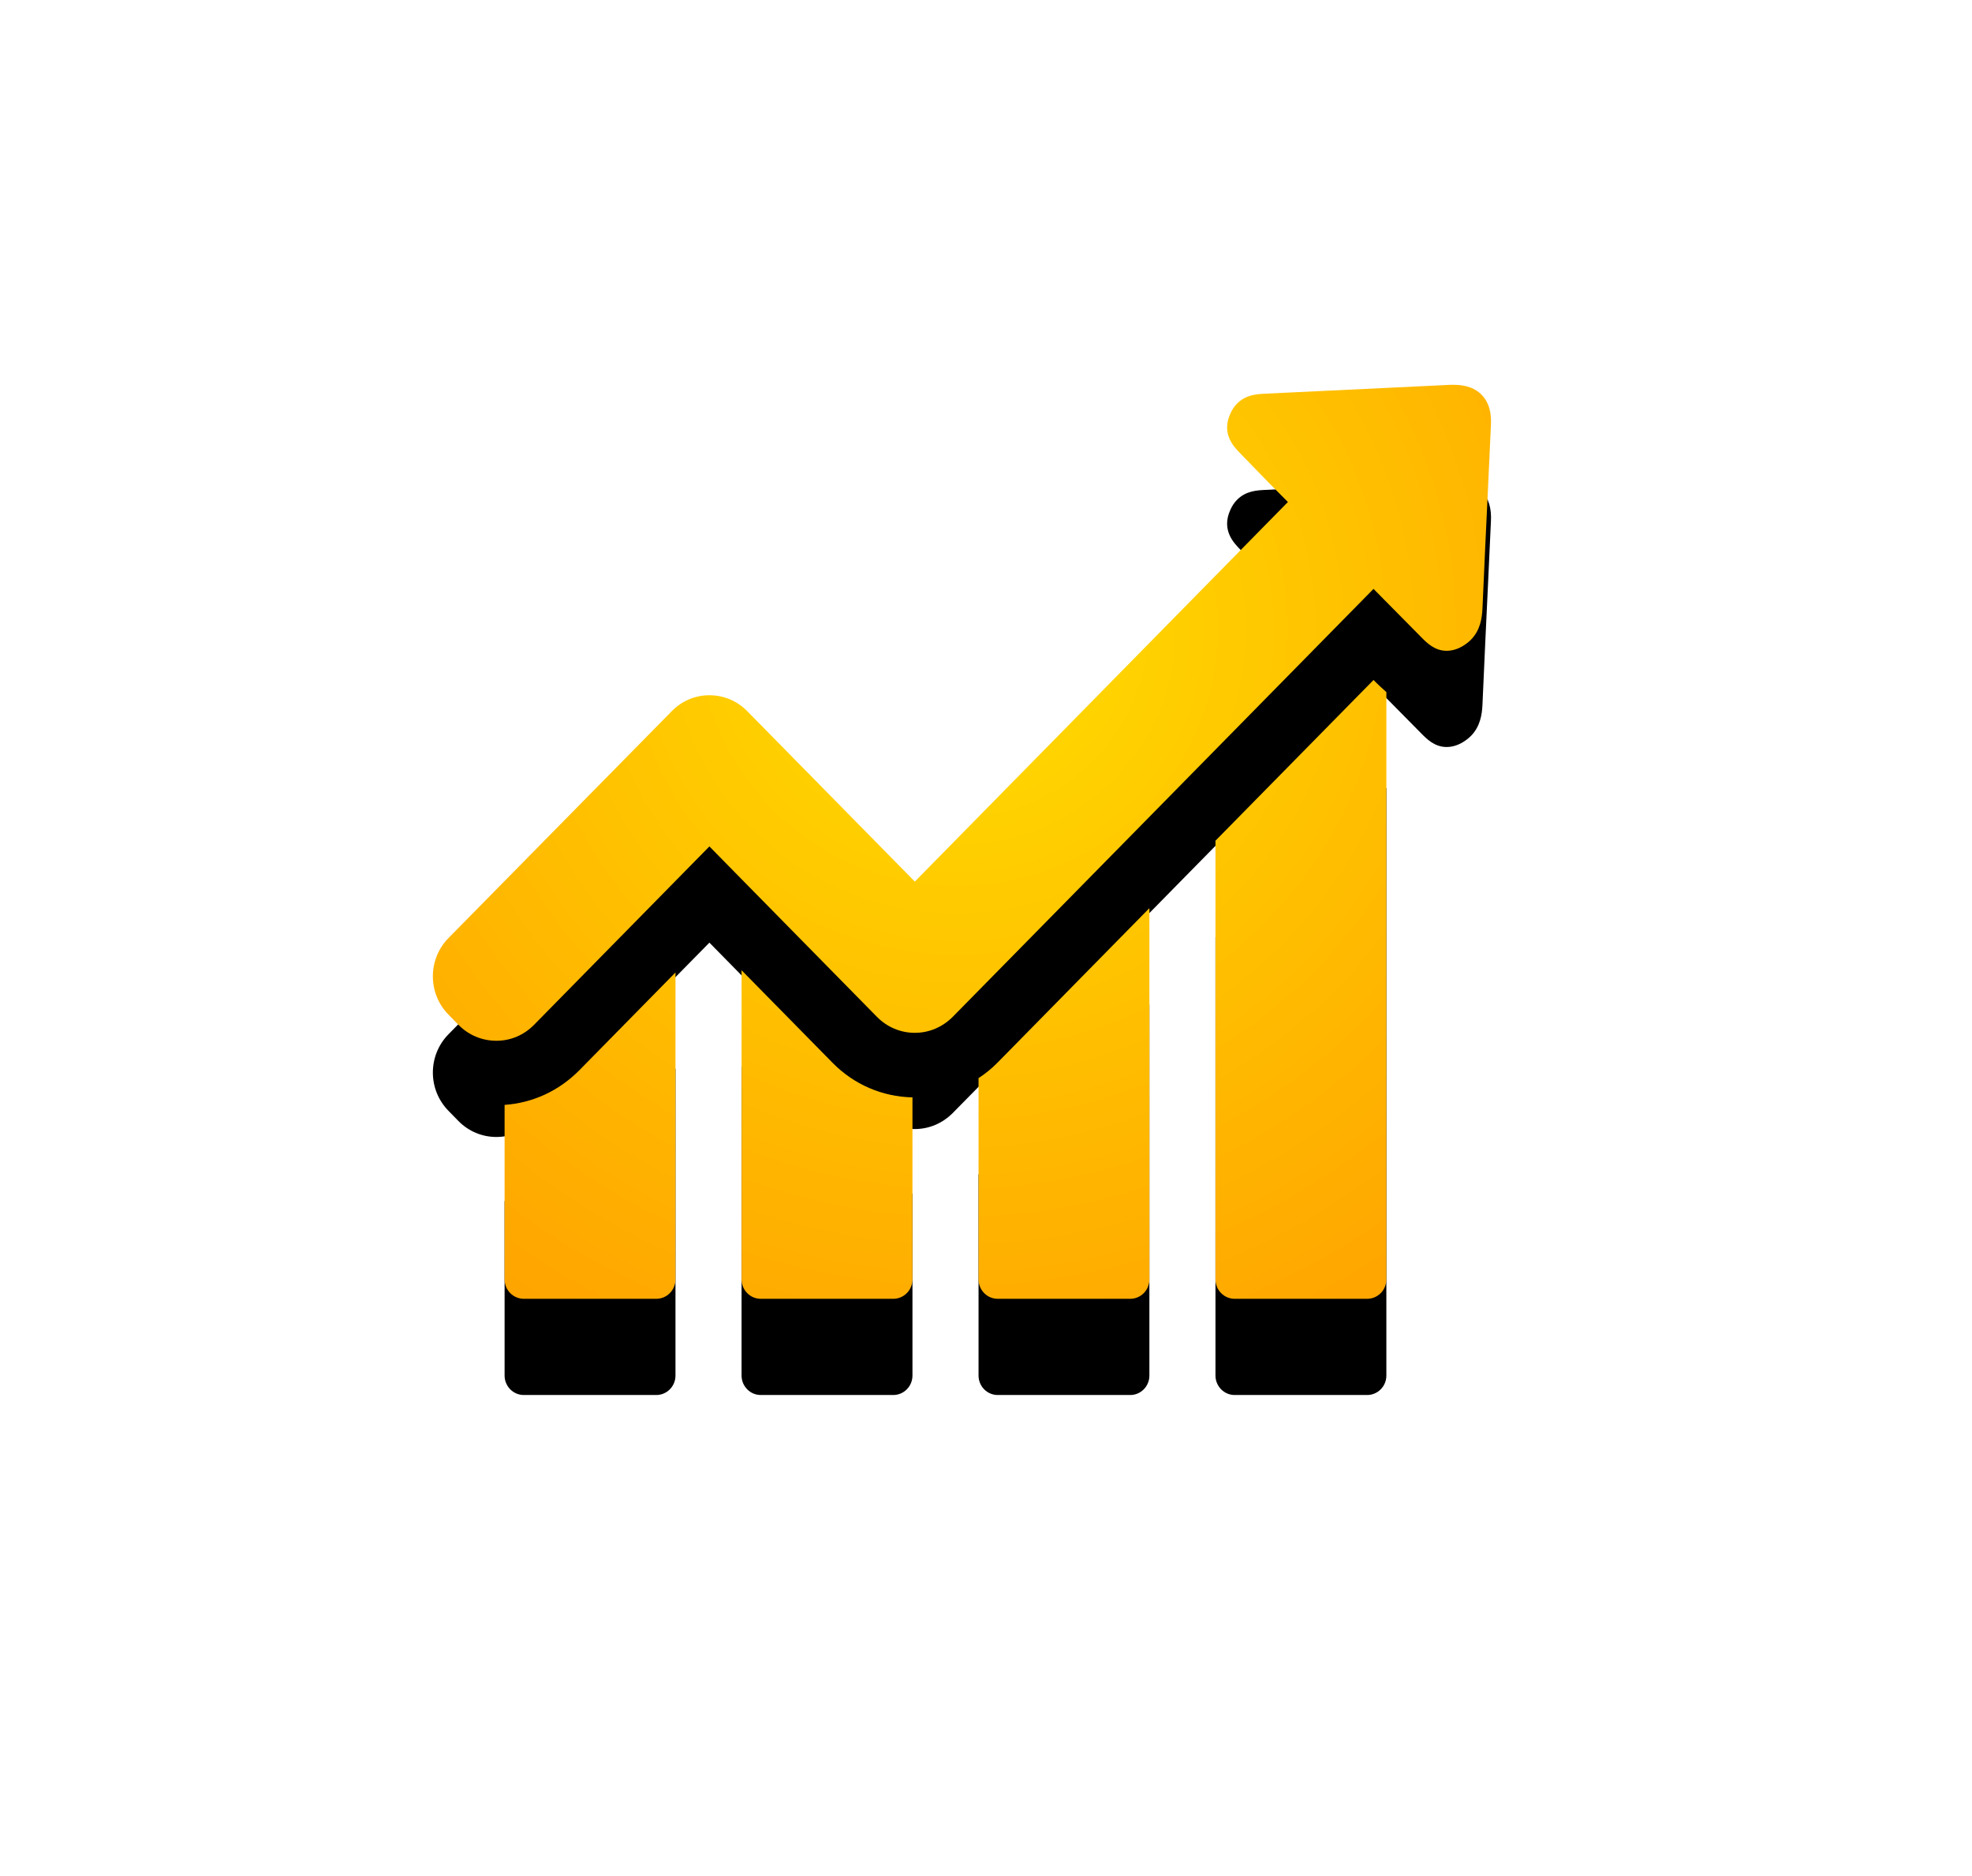 <?xml version="1.0" encoding="UTF-8"?>
<svg width="41px" height="39px" viewBox="0 0 41 39" version="1.1" xmlns="http://www.w3.org/2000/svg" xmlns:xlink="http://www.w3.org/1999/xlink">
    <!-- Generator: sketchtool 53.2 (72643) - https://sketchapp.com -->
    <title>7F72D158-0D93-4A65-B55C-4F624BA6A911</title>
    <desc>Created with sketchtool.</desc>
    <defs>
        <radialGradient cx="50%" cy="26.728%" fx="50%" fy="26.728%" r="193.227%" gradientTransform="translate(0.5,0.267),scale(0.864,1),rotate(79.185),translate(-0.5,-0.267)" id="radialGradient-1">
            <stop stop-color="#FFDE00" offset="0%"></stop>
            <stop stop-color="#FF5F00" offset="100%"></stop>
        </radialGradient>
        <path d="M1.491,14.969 C2.075,14.928 2.617,14.68 3.042,14.252 L5.044,12.216 L5.044,18.596 C5.044,18.821 4.863,19 4.646,19 L1.889,19 C1.668,19 1.491,18.816 1.491,18.596 L1.491,14.969 Z M6.418,12.17 L8.312,14.096 C8.755,14.546 9.343,14.799 9.971,14.813 L9.971,18.596 C9.971,18.821 9.79,19 9.573,19 L6.816,19 C6.594,19 6.418,18.816 6.418,18.596 L6.418,12.17 Z M11.345,14.413 C11.485,14.321 11.616,14.216 11.738,14.092 L14.897,10.879 L14.897,18.596 C14.897,18.821 14.717,19 14.5,19 L11.743,19 C11.521,19 11.345,18.816 11.345,18.596 L11.345,14.413 Z M19.557,6.136 L19.616,6.195 C19.666,6.241 19.734,6.31 19.824,6.388 L19.824,18.596 C19.824,18.821 19.643,19 19.426,19 L16.669,19 C16.448,19 16.271,18.816 16.271,18.596 L16.271,9.477 L19.557,6.136 Z M21.813,0.216 C21.953,0.363 22.012,0.57 21.998,0.836 L21.939,2.11 C21.899,2.96 21.858,3.805 21.822,4.651 C21.813,4.849 21.777,5.102 21.582,5.299 C21.528,5.354 21.465,5.4 21.393,5.442 C21.284,5.502 21.18,5.529 21.076,5.529 C20.828,5.529 20.665,5.364 20.547,5.244 L19.557,4.242 L10.807,13.14 C10.595,13.351 10.319,13.471 10.02,13.471 C9.722,13.471 9.442,13.351 9.234,13.14 L5.749,9.596 L2.102,13.306 C1.894,13.517 1.618,13.636 1.32,13.636 C1.021,13.636 0.741,13.517 0.533,13.306 L0.326,13.094 C-0.109,12.653 -0.109,11.941 0.326,11.499 L4.967,6.784 C5.175,6.572 5.451,6.453 5.749,6.453 C6.048,6.453 6.328,6.572 6.536,6.784 L10.02,10.327 L17.777,2.436 C17.551,2.211 17.325,1.981 17.103,1.751 L16.782,1.42 C16.656,1.291 16.389,1.02 16.579,0.602 C16.615,0.519 16.66,0.45 16.719,0.391 C16.904,0.202 17.139,0.193 17.311,0.184 C18.595,0.124 19.874,0.06 21.157,0 L21.23,0 C21.483,0 21.682,0.074 21.813,0.216 Z" id="path-2"></path>
        <filter x="-72.6%" y="-73.7%" width="245.4%" height="268.4%" filterUnits="objectBoundingBox" id="filter-3">
            <feOffset dx="0" dy="2" in="SourceAlpha" result="shadowOffsetOuter1"></feOffset>
            <feGaussianBlur stdDeviation="5" in="shadowOffsetOuter1" result="shadowBlurOuter1"></feGaussianBlur>
            <feColorMatrix values="0 0 0 0 0.996   0 0 0 0 0.812   0 0 0 0 0.059  0 0 0 0.4 0" type="matrix" in="shadowBlurOuter1"></feColorMatrix>
        </filter>
    </defs>
    <g id="Main-page-final" stroke="none" stroke-width="1" fill="none" fill-rule="evenodd">
        <g id="Main-Page-" transform="translate(-153, -751)" fill-rule="nonzero">
            <g id="Weekly-lottery-panel" transform="translate(120, 511)">
                <g id="Group-4">
                    <g id="chance-to-win" transform="translate(42, 248)">
                        <g id="chance-icon">
                            <use fill="black" fill-opacity="1" filter="url(#filter-3)" xlink:href="#path-2"></use>
                            <use fill="url(#radialGradient-1)" xlink:href="#path-2"></use>
                        </g>
                    </g>
                </g>
            </g>
        </g>
    </g>
</svg>
